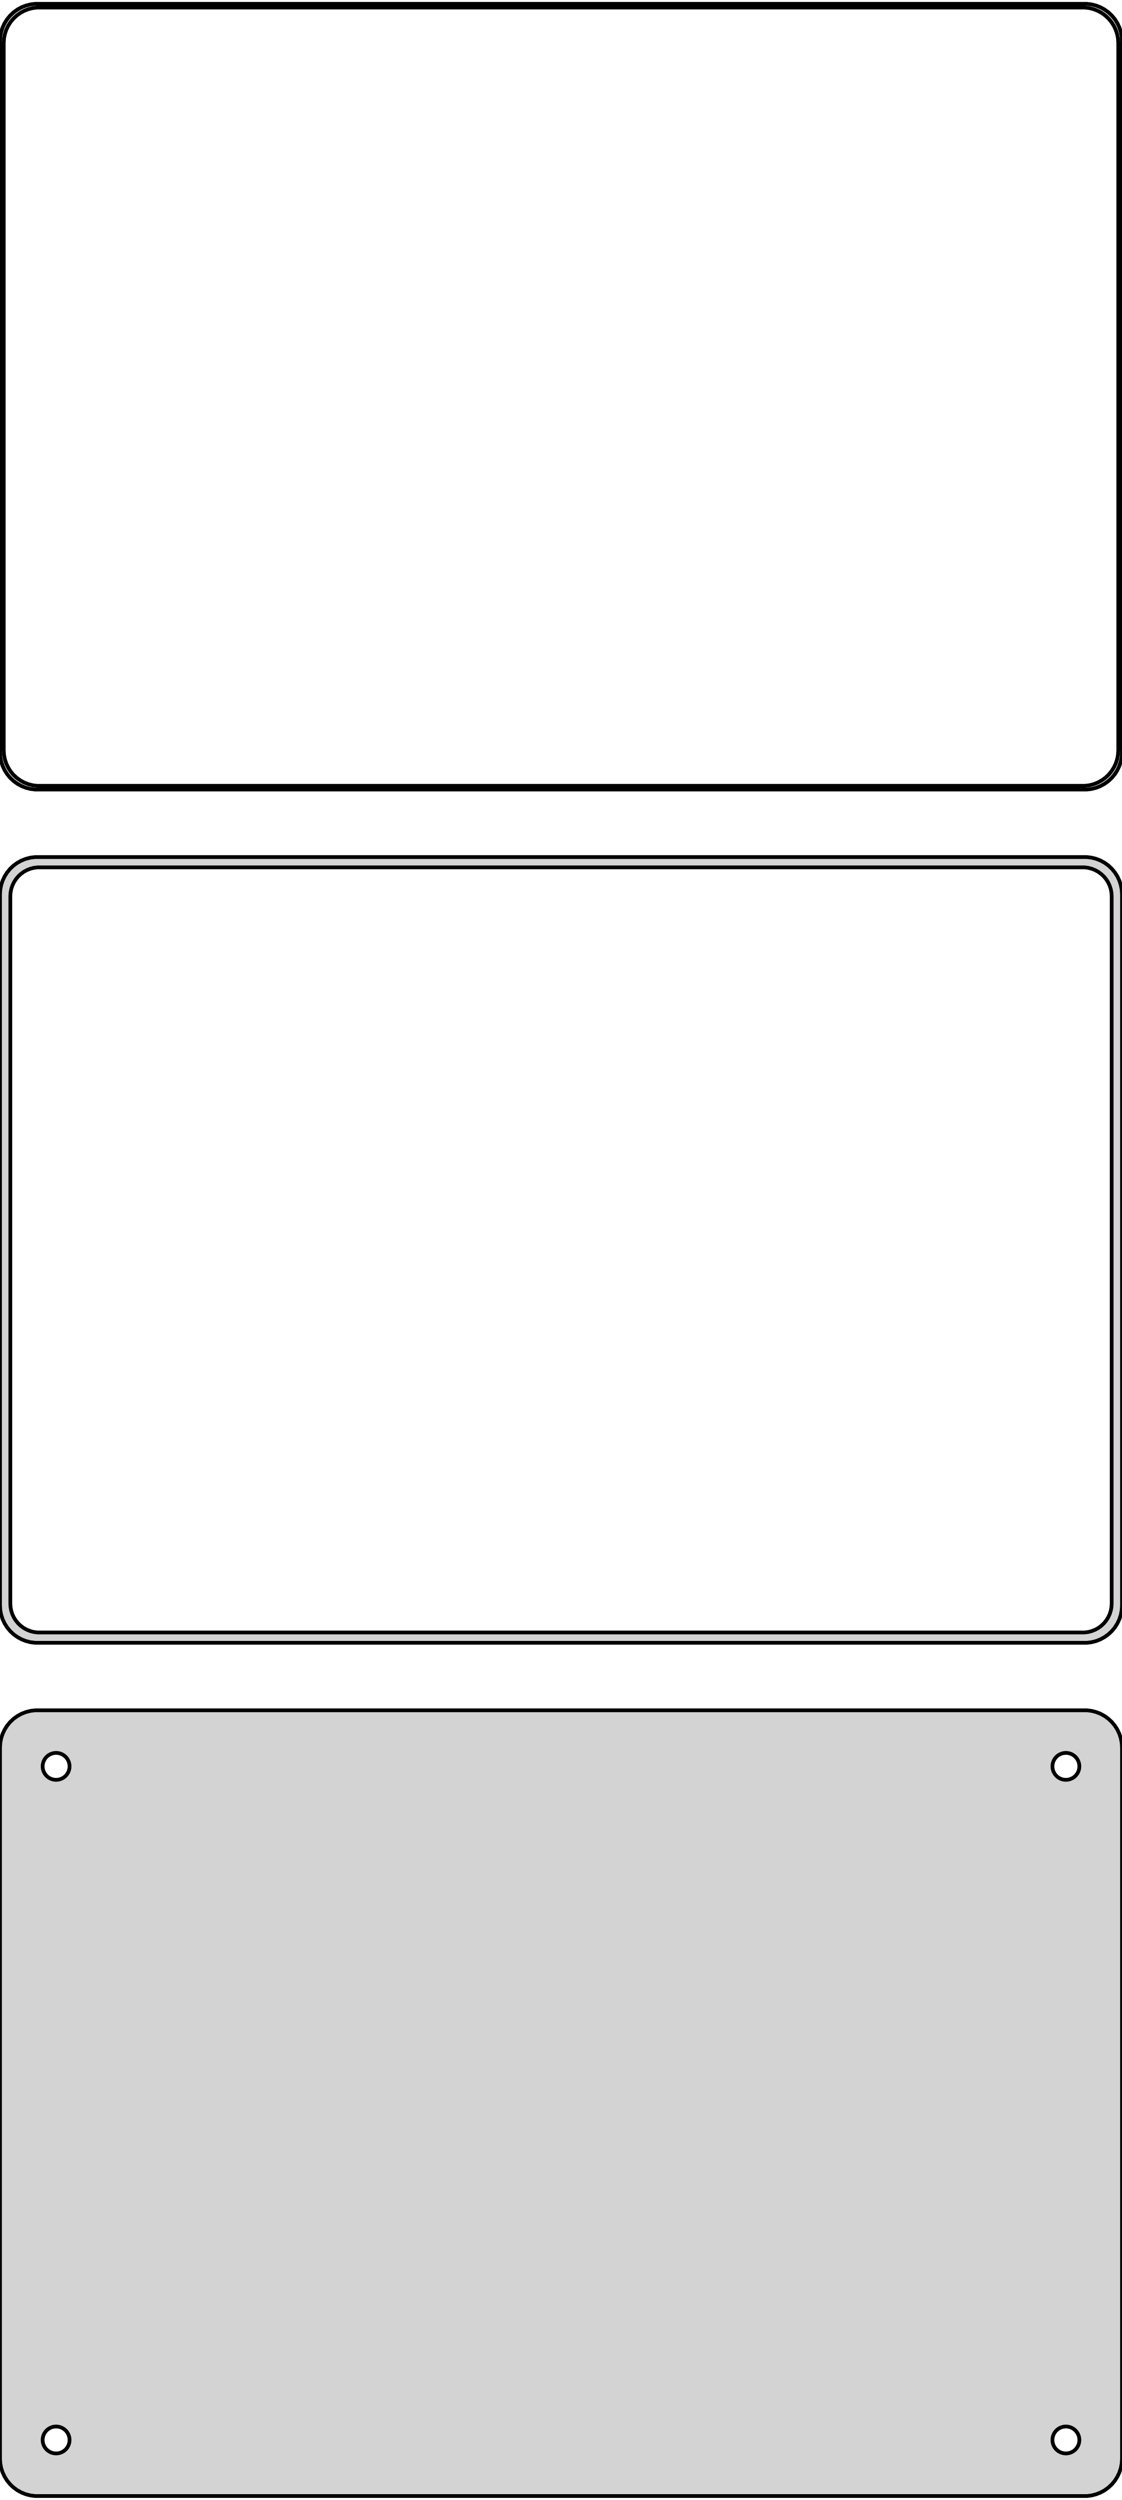<?xml version="1.0" standalone="no"?>
<!DOCTYPE svg PUBLIC "-//W3C//DTD SVG 1.1//EN" "http://www.w3.org/Graphics/SVG/1.1/DTD/svg11.dtd">
<svg width="150mm" height="334mm" viewBox="-75 -509 150 334" xmlns="http://www.w3.org/2000/svg" version="1.1">
<title>OpenSCAD Model</title>
<path d="
M 70.937,-403.589 L 71.545,-403.745 L 72.129,-403.976 L 72.679,-404.278 L 73.187,-404.647 L 73.645,-405.077
 L 74.045,-405.561 L 74.382,-406.091 L 74.649,-406.659 L 74.843,-407.257 L 74.961,-407.873 L 75,-408.5
 L 75,-503.5 L 74.961,-504.127 L 74.843,-504.743 L 74.649,-505.341 L 74.382,-505.909 L 74.045,-506.439
 L 73.645,-506.923 L 73.187,-507.353 L 72.679,-507.722 L 72.129,-508.024 L 71.545,-508.255 L 70.937,-508.411
 L 70.314,-508.49 L -70.314,-508.49 L -70.937,-508.411 L -71.545,-508.255 L -72.129,-508.024 L -72.679,-507.722
 L -73.187,-507.353 L -73.645,-506.923 L -74.045,-506.439 L -74.382,-505.909 L -74.649,-505.341 L -74.843,-504.743
 L -74.961,-504.127 L -75,-503.5 L -75,-408.5 L -74.961,-407.873 L -74.843,-407.257 L -74.649,-406.659
 L -74.382,-406.091 L -74.045,-405.561 L -73.645,-405.077 L -73.187,-404.647 L -72.679,-404.278 L -72.129,-403.976
 L -71.545,-403.745 L -70.937,-403.589 L -70.314,-403.51 L 70.314,-403.51 z
M -70.048,-404.009 L -70.64,-404.084 L -71.218,-404.232 L -71.772,-404.452 L -72.295,-404.739 L -72.778,-405.09
 L -73.213,-405.498 L -73.593,-405.958 L -73.912,-406.462 L -74.166,-407.001 L -74.351,-407.569 L -74.463,-408.155
 L -74.5,-408.75 L -74.5,-503.25 L -74.463,-503.845 L -74.351,-504.431 L -74.166,-504.999 L -73.912,-505.538
 L -73.593,-506.042 L -73.213,-506.502 L -72.778,-506.91 L -72.295,-507.261 L -71.772,-507.548 L -71.218,-507.768
 L -70.64,-507.916 L -70.048,-507.991 L 70.048,-507.991 L 70.64,-507.916 L 71.218,-507.768 L 71.772,-507.548
 L 72.295,-507.261 L 72.778,-506.91 L 73.213,-506.502 L 73.593,-506.042 L 73.912,-505.538 L 74.166,-504.999
 L 74.351,-504.431 L 74.463,-503.845 L 74.5,-503.25 L 74.5,-408.75 L 74.463,-408.155 L 74.351,-407.569
 L 74.166,-407.001 L 73.912,-406.462 L 73.593,-405.958 L 73.213,-405.498 L 72.778,-405.09 L 72.295,-404.739
 L 71.772,-404.452 L 71.218,-404.232 L 70.64,-404.084 L 70.048,-404.009 z
M 70.937,-289.589 L 71.545,-289.745 L 72.129,-289.976 L 72.679,-290.278 L 73.187,-290.647 L 73.645,-291.077
 L 74.045,-291.561 L 74.382,-292.091 L 74.649,-292.659 L 74.843,-293.257 L 74.961,-293.873 L 75,-294.5
 L 75,-389.5 L 74.961,-390.127 L 74.843,-390.743 L 74.649,-391.341 L 74.382,-391.909 L 74.045,-392.439
 L 73.645,-392.923 L 73.187,-393.353 L 72.679,-393.722 L 72.129,-394.024 L 71.545,-394.255 L 70.937,-394.411
 L 70.314,-394.49 L -70.314,-394.49 L -70.937,-394.411 L -71.545,-394.255 L -72.129,-394.024 L -72.679,-393.722
 L -73.187,-393.353 L -73.645,-392.923 L -74.045,-392.439 L -74.382,-391.909 L -74.649,-391.341 L -74.843,-390.743
 L -74.961,-390.127 L -75,-389.5 L -75,-294.5 L -74.961,-293.873 L -74.843,-293.257 L -74.649,-292.659
 L -74.382,-292.091 L -74.045,-291.561 L -73.645,-291.077 L -73.187,-290.647 L -72.679,-290.278 L -72.129,-289.976
 L -71.545,-289.745 L -70.937,-289.589 L -70.314,-289.51 L 70.314,-289.51 z
M -69.993,-290.888 L -70.475,-290.949 L -70.946,-291.07 L -71.397,-291.249 L -71.823,-291.483 L -72.216,-291.769
 L -72.571,-292.101 L -72.88,-292.476 L -73.141,-292.886 L -73.348,-293.326 L -73.498,-293.788 L -73.589,-294.265
 L -73.62,-294.75 L -73.62,-389.25 L -73.589,-389.735 L -73.498,-390.212 L -73.348,-390.674 L -73.141,-391.114
 L -72.88,-391.524 L -72.571,-391.899 L -72.216,-392.231 L -71.823,-392.517 L -71.397,-392.751 L -70.946,-392.93
 L -70.475,-393.051 L -69.993,-393.112 L 69.993,-393.112 L 70.475,-393.051 L 70.946,-392.93 L 71.397,-392.751
 L 71.823,-392.517 L 72.216,-392.231 L 72.571,-391.899 L 72.88,-391.524 L 73.141,-391.114 L 73.348,-390.674
 L 73.498,-390.212 L 73.589,-389.735 L 73.62,-389.25 L 73.62,-294.75 L 73.589,-294.265 L 73.498,-293.788
 L 73.348,-293.326 L 73.141,-292.886 L 72.88,-292.476 L 72.571,-292.101 L 72.216,-291.769 L 71.823,-291.483
 L 71.397,-291.249 L 70.946,-291.07 L 70.475,-290.949 L 69.993,-290.888 z
M 70.937,-175.589 L 71.545,-175.745 L 72.129,-175.976 L 72.679,-176.278 L 73.187,-176.647 L 73.645,-177.077
 L 74.045,-177.561 L 74.382,-178.091 L 74.649,-178.659 L 74.843,-179.257 L 74.961,-179.873 L 75,-180.5
 L 75,-275.5 L 74.961,-276.127 L 74.843,-276.743 L 74.649,-277.341 L 74.382,-277.909 L 74.045,-278.439
 L 73.645,-278.923 L 73.187,-279.353 L 72.679,-279.722 L 72.129,-280.024 L 71.545,-280.255 L 70.937,-280.411
 L 70.314,-280.49 L -70.314,-280.49 L -70.937,-280.411 L -71.545,-280.255 L -72.129,-280.024 L -72.679,-279.722
 L -73.187,-279.353 L -73.645,-278.923 L -74.045,-278.439 L -74.382,-277.909 L -74.649,-277.341 L -74.843,-276.743
 L -74.961,-276.127 L -75,-275.5 L -75,-180.5 L -74.961,-179.873 L -74.843,-179.257 L -74.649,-178.659
 L -74.382,-178.091 L -74.045,-177.561 L -73.645,-177.077 L -73.187,-176.647 L -72.679,-176.278 L -72.129,-175.976
 L -71.545,-175.745 L -70.937,-175.589 L -70.314,-175.51 L 70.314,-175.51 z
M 67.387,-271.204 L 67.163,-271.232 L 66.944,-271.288 L 66.734,-271.371 L 66.535,-271.48 L 66.353,-271.613
 L 66.188,-271.768 L 66.044,-271.942 L 65.923,-272.133 L 65.826,-272.337 L 65.757,-272.552 L 65.714,-272.774
 L 65.7,-273 L 65.714,-273.226 L 65.757,-273.448 L 65.826,-273.663 L 65.923,-273.867 L 66.044,-274.058
 L 66.188,-274.232 L 66.353,-274.387 L 66.535,-274.52 L 66.734,-274.629 L 66.944,-274.712 L 67.163,-274.768
 L 67.387,-274.796 L 67.613,-274.796 L 67.837,-274.768 L 68.056,-274.712 L 68.266,-274.629 L 68.465,-274.52
 L 68.647,-274.387 L 68.812,-274.232 L 68.956,-274.058 L 69.077,-273.867 L 69.174,-273.663 L 69.243,-273.448
 L 69.286,-273.226 L 69.3,-273 L 69.286,-272.774 L 69.243,-272.552 L 69.174,-272.337 L 69.077,-272.133
 L 68.956,-271.942 L 68.812,-271.768 L 68.647,-271.613 L 68.465,-271.48 L 68.266,-271.371 L 68.056,-271.288
 L 67.837,-271.232 L 67.613,-271.204 z
M -67.613,-271.204 L -67.837,-271.232 L -68.056,-271.288 L -68.266,-271.371 L -68.465,-271.48 L -68.647,-271.613
 L -68.812,-271.768 L -68.956,-271.942 L -69.077,-272.133 L -69.174,-272.337 L -69.243,-272.552 L -69.286,-272.774
 L -69.3,-273 L -69.286,-273.226 L -69.243,-273.448 L -69.174,-273.663 L -69.077,-273.867 L -68.956,-274.058
 L -68.812,-274.232 L -68.647,-274.387 L -68.465,-274.52 L -68.266,-274.629 L -68.056,-274.712 L -67.837,-274.768
 L -67.613,-274.796 L -67.387,-274.796 L -67.163,-274.768 L -66.944,-274.712 L -66.734,-274.629 L -66.535,-274.52
 L -66.353,-274.387 L -66.188,-274.232 L -66.044,-274.058 L -65.923,-273.867 L -65.826,-273.663 L -65.757,-273.448
 L -65.714,-273.226 L -65.7,-273 L -65.714,-272.774 L -65.757,-272.552 L -65.826,-272.337 L -65.923,-272.133
 L -66.044,-271.942 L -66.188,-271.768 L -66.353,-271.613 L -66.535,-271.48 L -66.734,-271.371 L -66.944,-271.288
 L -67.163,-271.232 L -67.387,-271.204 z
M -67.613,-181.204 L -67.837,-181.232 L -68.056,-181.288 L -68.266,-181.371 L -68.465,-181.48 L -68.647,-181.613
 L -68.812,-181.768 L -68.956,-181.942 L -69.077,-182.133 L -69.174,-182.337 L -69.243,-182.552 L -69.286,-182.774
 L -69.3,-183 L -69.286,-183.226 L -69.243,-183.448 L -69.174,-183.663 L -69.077,-183.867 L -68.956,-184.058
 L -68.812,-184.232 L -68.647,-184.387 L -68.465,-184.52 L -68.266,-184.629 L -68.056,-184.712 L -67.837,-184.768
 L -67.613,-184.796 L -67.387,-184.796 L -67.163,-184.768 L -66.944,-184.712 L -66.734,-184.629 L -66.535,-184.52
 L -66.353,-184.387 L -66.188,-184.232 L -66.044,-184.058 L -65.923,-183.867 L -65.826,-183.663 L -65.757,-183.448
 L -65.714,-183.226 L -65.7,-183 L -65.714,-182.774 L -65.757,-182.552 L -65.826,-182.337 L -65.923,-182.133
 L -66.044,-181.942 L -66.188,-181.768 L -66.353,-181.613 L -66.535,-181.48 L -66.734,-181.371 L -66.944,-181.288
 L -67.163,-181.232 L -67.387,-181.204 z
M 67.387,-181.204 L 67.163,-181.232 L 66.944,-181.288 L 66.734,-181.371 L 66.535,-181.48 L 66.353,-181.613
 L 66.188,-181.768 L 66.044,-181.942 L 65.923,-182.133 L 65.826,-182.337 L 65.757,-182.552 L 65.714,-182.774
 L 65.7,-183 L 65.714,-183.226 L 65.757,-183.448 L 65.826,-183.663 L 65.923,-183.867 L 66.044,-184.058
 L 66.188,-184.232 L 66.353,-184.387 L 66.535,-184.52 L 66.734,-184.629 L 66.944,-184.712 L 67.163,-184.768
 L 67.387,-184.796 L 67.613,-184.796 L 67.837,-184.768 L 68.056,-184.712 L 68.266,-184.629 L 68.465,-184.52
 L 68.647,-184.387 L 68.812,-184.232 L 68.956,-184.058 L 69.077,-183.867 L 69.174,-183.663 L 69.243,-183.448
 L 69.286,-183.226 L 69.3,-183 L 69.286,-182.774 L 69.243,-182.552 L 69.174,-182.337 L 69.077,-182.133
 L 68.956,-181.942 L 68.812,-181.768 L 68.647,-181.613 L 68.465,-181.48 L 68.266,-181.371 L 68.056,-181.288
 L 67.837,-181.232 L 67.613,-181.204 z
" stroke="black" fill="lightgray" stroke-width="0.5"/>
</svg>
